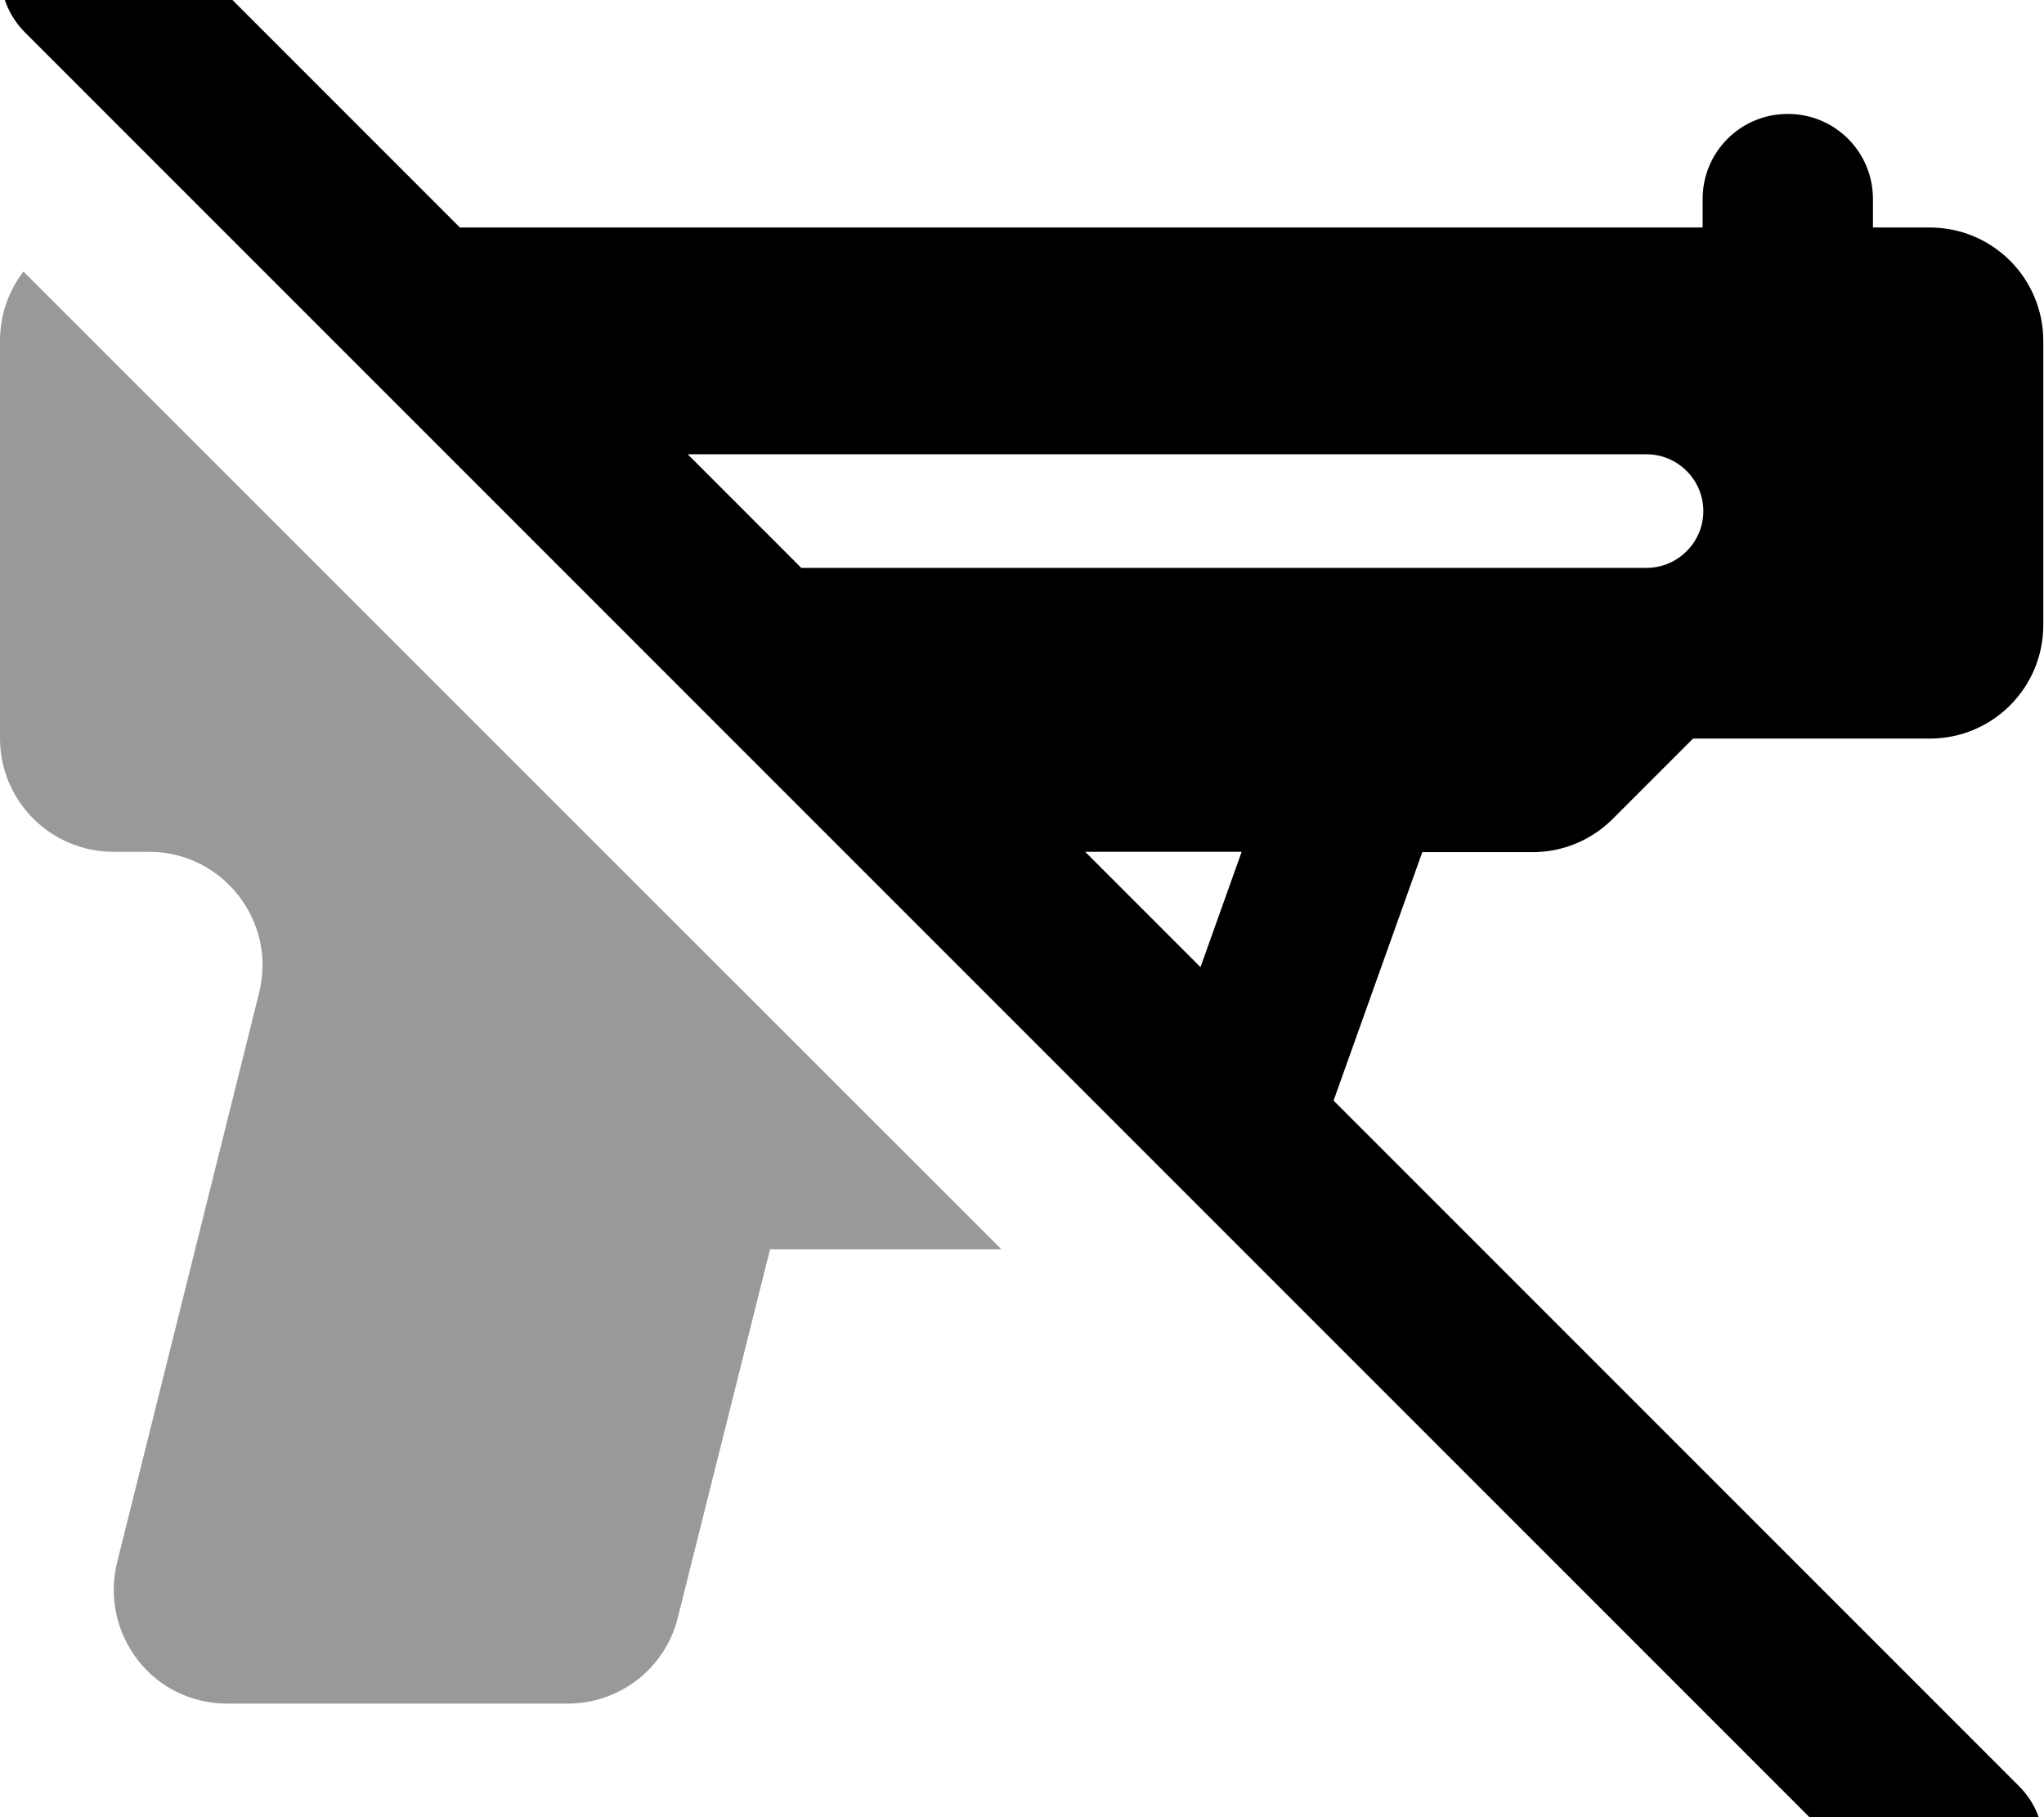 <svg xmlns="http://www.w3.org/2000/svg" viewBox="0 0 576 512"><!--! Font Awesome Pro 7.0.1 by @fontawesome - https://fontawesome.com License - https://fontawesome.com/license (Commercial License) Copyright 2025 Fonticons, Inc. --><path style="fill:currentColor;opacity:.4" d="M0 96L0 208c0 17.7 14.3 32 32 32l10 0c20.8 0 36.1 19.6 31 39.8L33 440.2c-2.4 9.6-.2 19.7 5.8 27.5S54.1 480 64 480l96 0c14.7 0 27.5-10 31-24.2L217 352 282.2 352 6.6 76.5C2.5 81.9 0 88.6 0 96z"/><path style="fill:currentColor;opacity:1" d="M41-24.9c-9.4-9.4-24.6-9.4-33.9 0S-2.3-.3 7 9.1l528 528c9.4 9.4 24.6 9.4 33.9 0s9.4-24.6 0-33.9l-193.1-193.1 25-70 31.1 0c8.5 0 16.6-3.4 22.6-9.4l22.6-22.6 66.7 0c17.7 0 32-14.3 32-32l0-80c0-17.7-14.3-32-32-32l-16 0 0-8c0-13.3-10.7-24-24-24s-24 10.7-24 24l0 8-350.2 0-88.9-88.9zM193.8 128L464 128c8.8 0 16 7.2 16 16s-7.2 16-16 16l-238.2 0-32-32zm112 112l44.1 0-11.6 32.5-32.5-32.5z"/></svg>